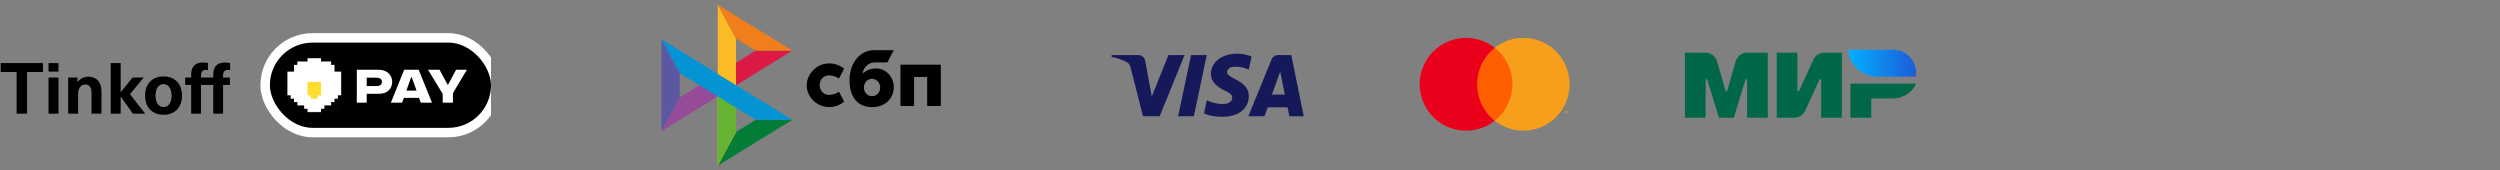 <svg width="528" height="36" viewBox="0 0 528 36" fill="none" xmlns="http://www.w3.org/2000/svg">
<rect x="0" y="0" width="528" height="36" fill="#808080" stroke="none"/>
<g clip-path="url(#clip0_406_7976)">
<path d="M9.075 15.21V13.32H0.15V15.21H3.51V24H5.715V15.21H9.075ZM12.348 15.12V13.32H10.248V15.12H12.348ZM12.348 24V16.38H10.248V24H12.348ZM18.624 16.2C17.649 16.2 16.884 16.665 16.389 17.34H16.359V16.38H14.394V24H16.494V19.92C16.494 18.54 17.124 17.85 17.994 17.85C18.819 17.85 19.329 18.375 19.329 19.53V24H21.429V19.32C21.429 17.25 20.334 16.2 18.624 16.2ZM30.663 24L27.453 19.89L30.348 16.38H27.978L25.518 19.455H25.488V13.32H23.388V24H25.488V20.43H25.518L28.068 24H30.663ZM34.542 16.14C32.157 16.14 30.642 17.715 30.642 20.19C30.642 22.665 32.157 24.24 34.542 24.24C36.927 24.24 38.442 22.665 38.442 20.19C38.442 17.715 36.927 16.14 34.542 16.14ZM34.542 17.76C35.577 17.76 36.237 18.705 36.237 20.19C36.237 21.675 35.577 22.62 34.542 22.62C33.507 22.62 32.847 21.675 32.847 20.19C32.847 18.705 33.507 17.76 34.542 17.76ZM48.22 14.76C48.355 14.76 48.505 14.775 48.595 14.805V13.32C48.34 13.26 47.92 13.2 47.56 13.2C45.925 13.2 45.04 14.025 45.04 15.69V16.38H42.445V15.945C42.445 15.075 42.82 14.76 43.555 14.76C43.69 14.76 43.84 14.775 43.93 14.805V13.32C43.675 13.26 43.255 13.2 42.895 13.2C41.26 13.2 40.375 14.025 40.375 15.69V16.38H39.115V17.94H40.375V24H42.445V17.94H45.04V24H47.11V17.94H48.55V16.38H47.11V15.945C47.11 15.075 47.485 14.76 48.22 14.76Z" fill="black"/>
<rect x="56" y="8" width="48.7" height="20" rx="10" fill="black" stroke="white" stroke-width="2"/>
<path fill-rule="evenodd" clip-rule="evenodd" d="M64.946 12.273H60.672V15.792V20.719V23.535H64.946H67.796H72.071V12.273H67.796H64.946Z" fill="white" fill-opacity="0.01"/>
<rect opacity="0.56" x="67.795" y="21.423" width="0.712" height="0.704" fill="#333333"/>
<rect opacity="0.56" x="64.233" y="21.423" width="0.712" height="0.704" fill="#333333"/>
<mask id="path-6-outside-1_406_7976" maskUnits="userSpaceOnUse" x="60.386" y="11.986" width="12" height="12" fill="black">
<rect fill="white" x="60.386" y="11.986" width="12" height="12"/>
<path fill-rule="evenodd" clip-rule="evenodd" d="M65.66 12.986H67.085V13.7H65.66V12.986ZM63.523 13.7H64.235V14.414H63.523V13.7ZM62.81 14.414H63.523V15.128H62.81V14.414ZM64.235 15.128H63.523V15.841H62.81V16.555H63.523V15.842H64.235V15.128ZM62.811 16.556H62.098V17.269H61.386V17.983H62.098V17.27H62.81V17.983H63.523V17.269H62.811V16.556ZM61.386 15.841H62.098V16.555H61.386V15.841ZM62.811 17.983H62.098V18.697H61.386V19.411H62.098V18.697H62.81V19.411H63.523V18.697H62.811V17.983ZM62.098 19.411H62.811V20.125H62.098V19.411ZM63.523 20.125H62.81V20.839H63.523V21.552H64.235V20.838H63.523V20.125ZM69.222 20.838H68.51V21.552H69.222V20.838ZM67.085 20.125H67.797V20.839H67.085V21.552H65.66V20.839H64.948V20.125H65.66V20.838H67.085V20.125ZM67.085 21.552H67.797V22.266H67.085V21.552ZM69.935 20.125H69.223V20.839H69.935V20.125ZM69.935 19.411H70.647V20.125H69.935V19.411ZM70.647 18.697H69.935V19.411H69.223V18.697H69.935V17.983H70.647V18.697H71.359V19.411H70.647V18.697ZM69.935 17.27H70.647V17.983H71.359V17.269H70.647V16.556H69.935V17.269H69.223V17.983H69.935V17.27ZM71.359 15.841H70.647V16.555H71.359V15.841ZM69.223 15.841H69.935V16.555H69.223V15.841ZM69.222 15.128H68.51V15.842H69.222V15.128ZM69.223 14.414H69.935V15.128H69.223V14.414ZM69.222 13.7H68.51V14.414H69.222V13.7ZM64.948 14.414H65.661H65.661H67.085V15.128H65.661V15.842H64.948V14.414ZM67.798 14.414H67.085V15.842H67.798V14.414ZM64.948 21.552H65.66V22.266H67.085V22.98H65.66V22.266H64.948V21.552ZM64.948 15.842H64.235V16.556V17.27V20.125H64.948V17.27H67.797V20.125H68.51V17.27H68.51V16.556H68.51V15.842H67.797V16.556H64.948V15.842Z"/>
</mask>
<path fill-rule="evenodd" clip-rule="evenodd" d="M65.66 12.986H67.085V13.7H65.66V12.986ZM63.523 13.7H64.235V14.414H63.523V13.7ZM62.81 14.414H63.523V15.128H62.81V14.414ZM64.235 15.128H63.523V15.841H62.81V16.555H63.523V15.842H64.235V15.128ZM62.811 16.556H62.098V17.269H61.386V17.983H62.098V17.27H62.81V17.983H63.523V17.269H62.811V16.556ZM61.386 15.841H62.098V16.555H61.386V15.841ZM62.811 17.983H62.098V18.697H61.386V19.411H62.098V18.697H62.81V19.411H63.523V18.697H62.811V17.983ZM62.098 19.411H62.811V20.125H62.098V19.411ZM63.523 20.125H62.81V20.839H63.523V21.552H64.235V20.838H63.523V20.125ZM69.222 20.838H68.51V21.552H69.222V20.838ZM67.085 20.125H67.797V20.839H67.085V21.552H65.66V20.839H64.948V20.125H65.66V20.838H67.085V20.125ZM67.085 21.552H67.797V22.266H67.085V21.552ZM69.935 20.125H69.223V20.839H69.935V20.125ZM69.935 19.411H70.647V20.125H69.935V19.411ZM70.647 18.697H69.935V19.411H69.223V18.697H69.935V17.983H70.647V18.697H71.359V19.411H70.647V18.697ZM69.935 17.27H70.647V17.983H71.359V17.269H70.647V16.556H69.935V17.269H69.223V17.983H69.935V17.27ZM71.359 15.841H70.647V16.555H71.359V15.841ZM69.223 15.841H69.935V16.555H69.223V15.841ZM69.222 15.128H68.51V15.842H69.222V15.128ZM69.223 14.414H69.935V15.128H69.223V14.414ZM69.222 13.7H68.51V14.414H69.222V13.7ZM64.948 14.414H65.661H65.661H67.085V15.128H65.661V15.842H64.948V14.414ZM67.798 14.414H67.085V15.842H67.798V14.414ZM64.948 21.552H65.66V22.266H67.085V22.98H65.66V22.266H64.948V21.552ZM64.948 15.842H64.235V16.556V17.27V20.125H64.948V17.27H67.797V20.125H68.51V17.27H68.51V16.556H68.51V15.842H67.797V16.556H64.948V15.842Z" fill="#333333"/>
<path d="M67.085 12.986H67.799V12.273H67.085V12.986ZM65.66 12.986V12.273H64.946V12.986H65.66ZM67.085 13.7V14.414H67.799V13.7H67.085ZM65.66 13.7H64.946V14.414H65.66V13.7ZM64.235 13.7H64.949V12.986H64.235V13.7ZM63.523 13.7V12.986H62.809V13.7H63.523ZM64.235 14.414V15.128H64.949V14.414H64.235ZM63.523 14.414H62.809V15.128H63.523V14.414ZM63.523 14.414H64.237V13.7H63.523V14.414ZM62.81 14.414V13.7H62.097V14.414H62.81ZM63.523 15.128V15.842H64.237V15.128H63.523ZM62.81 15.128H62.097V15.842H62.81V15.128ZM63.523 15.128V14.414H62.809V15.128H63.523ZM64.235 15.128H64.949V14.414H64.235V15.128ZM63.523 15.841V16.555H64.237V15.841H63.523ZM62.81 15.841V15.128H62.097V15.841H62.81ZM62.81 16.555H62.097V17.269H62.81V16.555ZM63.523 16.555V17.269H64.237V16.555H63.523ZM63.523 15.842V15.128H62.809V15.842H63.523ZM64.235 15.842V16.556H64.949V15.842H64.235ZM62.098 16.556V15.842H61.384V16.556H62.098ZM62.811 16.556H63.524V15.842H62.811V16.556ZM62.098 17.269V17.983H62.812V17.269H62.098ZM61.386 17.269V16.555H60.672V17.269H61.386ZM61.386 17.983H60.672V18.697H61.386V17.983ZM62.098 17.983V18.697H62.812V17.983H62.098ZM62.098 17.27V16.556H61.384V17.27H62.098ZM62.81 17.27H63.524V16.556H62.81V17.27ZM62.81 17.983H62.097V18.697H62.81V17.983ZM63.523 17.983V18.697H64.237V17.983H63.523ZM63.523 17.269H64.237V16.555H63.523V17.269ZM62.811 17.269H62.097V17.983H62.811V17.269ZM62.098 15.841H62.812V15.128H62.098V15.841ZM61.386 15.841V15.128H60.672V15.841H61.386ZM62.098 16.555V17.269H62.812V16.555H62.098ZM61.386 16.555H60.672V17.269H61.386V16.555ZM62.098 17.983V17.27H61.384V17.983H62.098ZM62.811 17.983H63.524V17.27H62.811V17.983ZM62.098 18.697V19.411H62.812V18.697H62.098ZM61.386 18.697V17.983H60.672V18.697H61.386ZM61.386 19.411H60.672V20.125H61.386V19.411ZM62.098 19.411V20.125H62.812V19.411H62.098ZM62.098 18.697V17.983H61.384V18.697H62.098ZM62.81 18.697H63.524V17.983H62.81V18.697ZM62.81 19.411H62.097V20.125H62.81V19.411ZM63.523 19.411V20.125H64.237V19.411H63.523ZM63.523 18.697H64.237V17.983H63.523V18.697ZM62.811 18.697H62.097V19.411H62.811V18.697ZM62.811 19.411H63.524V18.697H62.811V19.411ZM62.098 19.411V18.697H61.384V19.411H62.098ZM62.811 20.125V20.838H63.524V20.125H62.811ZM62.098 20.125H61.384V20.838H62.098V20.125ZM62.81 20.125V19.411H62.097V20.125H62.81ZM63.523 20.125H64.237V19.411H63.523V20.125ZM62.81 20.839H62.097V21.553H62.81V20.839ZM63.523 20.839H64.237V20.125H63.523V20.839ZM63.523 21.552H62.809V22.266H63.523V21.552ZM64.235 21.552V22.266H64.949V21.552H64.235ZM64.235 20.838H64.949V20.125H64.235V20.838ZM63.523 20.838H62.809V21.552H63.523V20.838ZM68.51 20.838V20.125H67.796V20.838H68.51ZM69.222 20.838H69.936V20.125H69.222V20.838ZM68.51 21.552H67.796V22.266H68.51V21.552ZM69.222 21.552V22.266H69.936V21.552H69.222ZM67.797 20.125H68.511V19.411H67.797V20.125ZM67.085 20.125V19.411H66.371V20.125H67.085ZM67.797 20.839V21.553H68.511V20.839H67.797ZM67.085 20.839V20.125H66.371V20.839H67.085ZM67.085 21.552V22.266H67.799V21.552H67.085ZM65.66 21.552H64.946V22.266H65.66V21.552ZM65.66 20.839H66.374V20.125H65.66V20.839ZM64.948 20.839H64.234V21.553H64.948V20.839ZM64.948 20.125V19.411H64.234V20.125H64.948ZM65.66 20.125H66.374V19.411H65.66V20.125ZM65.66 20.838H64.946V21.552H65.66V20.838ZM67.085 20.838V21.552H67.799V20.838H67.085ZM67.797 21.552H68.511V20.839H67.797V21.552ZM67.085 21.552V20.839H66.371V21.552H67.085ZM67.797 22.266V22.98H68.511V22.266H67.797ZM67.085 22.266H66.371V22.98H67.085V22.266ZM69.223 20.125V19.411H68.509V20.125H69.223ZM69.935 20.125H70.649V19.411H69.935V20.125ZM69.223 20.839H68.509V21.553H69.223V20.839ZM69.935 20.839V21.553H70.649V20.839H69.935ZM70.647 19.411H71.361V18.697H70.647V19.411ZM69.935 19.411V18.697H69.221V19.411H69.935ZM70.647 20.125V20.838H71.361V20.125H70.647ZM69.935 20.125H69.221V20.838H69.935V20.125ZM69.935 18.697V17.983H69.221V18.697H69.935ZM70.647 18.697H71.361V17.983H70.647V18.697ZM69.935 19.411V20.125H70.649V19.411H69.935ZM69.223 19.411H68.509V20.125H69.223V19.411ZM69.223 18.697V17.983H68.509V18.697H69.223ZM69.935 18.697V19.411H70.649V18.697H69.935ZM69.935 17.983V17.27H69.221V17.983H69.935ZM70.647 17.983H71.361V17.27H70.647V17.983ZM70.647 18.697H69.934V19.411H70.647V18.697ZM71.359 18.697H72.073V17.983H71.359V18.697ZM71.359 19.411V20.125H72.073V19.411H71.359ZM70.647 19.411H69.933V20.125H70.647V19.411ZM70.647 17.27H71.361V16.556H70.647V17.27ZM69.935 17.27V16.556H69.221V17.27H69.935ZM70.647 17.983H69.933V18.697H70.647V17.983ZM71.359 17.983V18.697H72.073V17.983H71.359ZM71.359 17.269H72.073V16.555H71.359V17.269ZM70.647 17.269H69.934V17.983H70.647V17.269ZM70.647 16.556H71.361V15.842H70.647V16.556ZM69.935 16.556V15.842H69.221V16.556H69.935ZM69.935 17.269V17.983H70.649V17.269H69.935ZM69.223 17.269V16.555H68.509V17.269H69.223ZM69.223 17.983H68.509V18.697H69.223V17.983ZM69.935 17.983V18.697H70.649V17.983H69.935ZM70.647 15.841V15.128H69.933V15.841H70.647ZM71.359 15.841H72.073V15.128H71.359V15.841ZM70.647 16.555H69.933V17.269H70.647V16.555ZM71.359 16.555V17.269H72.073V16.555H71.359ZM69.935 15.841H70.649V15.128H69.935V15.841ZM69.223 15.841V15.128H68.509V15.841H69.223ZM69.935 16.555V17.269H70.649V16.555H69.935ZM69.223 16.555H68.509V17.269H69.223V16.555ZM68.51 15.128V14.414H67.796V15.128H68.51ZM69.222 15.128H69.936V14.414H69.222V15.128ZM68.51 15.842H67.796V16.556H68.51V15.842ZM69.222 15.842V16.556H69.936V15.842H69.222ZM69.935 14.414H70.649V13.7H69.935V14.414ZM69.223 14.414V13.7H68.509V14.414H69.223ZM69.935 15.128V15.842H70.649V15.128H69.935ZM69.223 15.128H68.509V15.842H69.223V15.128ZM68.51 13.7V12.986H67.796V13.7H68.51ZM69.222 13.7H69.936V12.986H69.222V13.7ZM68.51 14.414H67.796V15.128H68.51V14.414ZM69.222 14.414V15.128H69.936V14.414H69.222ZM64.948 14.414V13.7H64.234V14.414H64.948ZM67.085 14.414H67.799V13.7H67.085V14.414ZM67.085 15.128V15.842H67.799V15.128H67.085ZM65.661 15.128V14.414H64.947V15.128H65.661ZM65.661 15.842V16.556H66.374V15.842H65.661ZM64.948 15.842H64.234V16.556H64.948V15.842ZM67.085 14.414V13.7H66.372V14.414H67.085ZM67.798 14.414H68.512V13.7H67.798V14.414ZM67.085 15.842H66.372V16.556H67.085V15.842ZM67.798 15.842V16.556H68.512V15.842H67.798ZM65.66 21.552H66.374V20.839H65.66V21.552ZM64.948 21.552V20.839H64.234V21.552H64.948ZM65.66 22.266H64.946V22.98H65.66V22.266ZM67.085 22.266H67.799V21.552H67.085V22.266ZM67.085 22.98V23.694H67.799V22.98H67.085ZM65.66 22.98H64.946V23.694H65.66V22.98ZM65.66 22.266H66.374V21.552H65.66V22.266ZM64.948 22.266H64.234V22.98H64.948V22.266ZM64.235 15.842V15.128H63.522V15.842H64.235ZM64.948 15.842H65.662V15.128H64.948V15.842ZM64.235 20.125H63.522V20.839H64.235V20.125ZM64.948 20.125V20.839H65.662V20.125H64.948ZM64.948 17.27V16.556H64.234V17.27H64.948ZM67.797 17.27H68.511V16.556H67.797V17.27ZM67.797 20.125H67.084V20.839H67.797V20.125ZM68.51 20.125V20.839H69.224V20.125H68.51ZM68.51 17.27V16.556H67.796V17.27H68.51ZM68.51 17.27V17.983H69.224V17.27H68.51ZM68.51 16.556H69.224V15.842H68.51V16.556ZM68.51 16.556H67.796V17.27H68.51V16.556ZM68.51 15.842H69.224V15.128H68.51V15.842ZM67.797 15.842V15.128H67.084V15.842H67.797ZM67.797 16.556V17.27H68.511V16.556H67.797ZM64.948 16.556H64.234V17.27H64.948V16.556ZM67.085 12.273H65.66V13.7H67.085V12.273ZM67.799 13.7V12.986H66.371V13.7H67.799ZM65.66 14.414H67.085V12.986H65.66V14.414ZM64.946 12.986V13.7H66.374V12.986H64.946ZM64.235 12.986H63.523V14.414H64.235V12.986ZM64.949 14.414V13.7H63.522V14.414H64.949ZM63.523 15.128H64.235V13.7H63.523V15.128ZM62.809 13.7V14.414H64.237V13.7H62.809ZM63.523 13.7H62.81V15.128H63.523V13.7ZM64.237 15.128V14.414H62.809V15.128H64.237ZM62.81 15.842H63.523V14.414H62.81V15.842ZM62.097 14.414V15.128H63.524V14.414H62.097ZM63.523 15.842H64.235V14.414H63.523V15.842ZM64.237 15.841V15.128H62.809V15.841H64.237ZM62.81 16.555H63.523V15.128H62.81V16.555ZM63.524 16.555V15.841H62.097V16.555H63.524ZM63.523 15.841H62.81V17.269H63.523V15.841ZM62.809 15.842V16.555H64.237V15.842H62.809ZM64.235 15.128H63.523V16.556H64.235V15.128ZM63.522 15.128V15.842H64.949V15.128H63.522ZM62.098 17.27H62.811V15.842H62.098V17.27ZM62.812 17.269V16.556H61.384V17.269H62.812ZM61.386 17.983H62.098V16.555H61.386V17.983ZM62.1 17.983V17.269H60.672V17.983H62.1ZM62.098 17.269H61.386V18.697H62.098V17.269ZM61.384 17.27V17.983H62.812V17.27H61.384ZM62.81 16.556H62.098V17.983H62.81V16.556ZM63.524 17.983V17.27H62.097V17.983H63.524ZM63.523 17.269H62.81V18.697H63.523V17.269ZM62.809 17.269V17.983H64.237V17.269H62.809ZM62.811 17.983H63.523V16.555H62.811V17.983ZM62.097 16.556V17.269H63.524V16.556H62.097ZM62.098 15.128H61.386V16.555H62.098V15.128ZM62.812 16.555V15.841H61.384V16.555H62.812ZM61.386 17.269H62.098V15.841H61.386V17.269ZM60.672 15.841V16.555H62.1V15.841H60.672ZM62.098 18.697H62.811V17.27H62.098V18.697ZM62.812 18.697V17.983H61.384V18.697H62.812ZM61.386 19.411H62.098V17.983H61.386V19.411ZM62.1 19.411V18.697H60.672V19.411H62.1ZM62.098 18.697H61.386V20.125H62.098V18.697ZM61.384 18.697V19.411H62.812V18.697H61.384ZM62.81 17.983H62.098V19.411H62.81V17.983ZM63.524 19.411V18.697H62.097V19.411H63.524ZM63.523 18.697H62.81V20.125H63.523V18.697ZM62.809 18.697V19.411H64.237V18.697H62.809ZM62.811 19.411H63.523V17.983H62.811V19.411ZM62.097 17.983V18.697H63.524V17.983H62.097ZM62.811 18.697H62.098V20.125H62.811V18.697ZM63.524 20.125V19.411H62.097V20.125H63.524ZM62.098 20.838H62.811V19.411H62.098V20.838ZM61.384 19.411V20.125H62.812V19.411H61.384ZM62.81 20.839H63.523V19.411H62.81V20.839ZM63.524 20.839V20.125H62.097V20.839H63.524ZM63.523 20.125H62.81V21.553H63.523V20.125ZM64.237 21.552V20.839H62.809V21.552H64.237ZM64.235 20.838H63.523V22.266H64.235V20.838ZM63.522 20.838V21.552H64.949V20.838H63.522ZM63.523 21.552H64.235V20.125H63.523V21.552ZM62.809 20.125V20.838H64.237V20.125H62.809ZM68.51 21.552H69.222V20.125H68.51V21.552ZM69.224 21.552V20.838H67.796V21.552H69.224ZM69.222 20.838H68.51V22.266H69.222V20.838ZM68.508 20.838V21.552H69.936V20.838H68.508ZM67.797 19.411H67.085V20.839H67.797V19.411ZM68.511 20.839V20.125H67.084V20.839H68.511ZM67.085 21.553H67.797V20.125H67.085V21.553ZM67.799 21.552V20.839H66.371V21.552H67.799ZM65.66 22.266H67.085V20.838H65.66V22.266ZM64.946 20.839V21.552H66.374V20.839H64.946ZM64.948 21.553H65.66V20.125H64.948V21.553ZM64.234 20.125V20.839H65.662V20.125H64.234ZM65.66 19.411H64.948V20.839H65.66V19.411ZM66.374 20.838V20.125H64.946V20.838H66.374ZM67.085 20.125H65.66V21.552H67.085V20.125ZM66.371 20.125V20.838H67.799V20.125H66.371ZM67.797 20.839H67.085V22.266H67.797V20.839ZM68.511 22.266V21.552H67.084V22.266H68.511ZM67.085 22.98H67.797V21.552H67.085V22.98ZM66.371 21.552V22.266H67.799V21.552H66.371ZM69.223 20.839H69.935V19.411H69.223V20.839ZM69.936 20.839V20.125H68.509V20.839H69.936ZM69.935 20.125H69.223V21.553H69.935V20.125ZM69.221 20.125V20.839H70.649V20.125H69.221ZM70.647 18.697H69.935V20.125H70.647V18.697ZM71.361 20.125V19.411H69.934V20.125H71.361ZM69.935 20.838H70.647V19.411H69.935V20.838ZM69.221 19.411V20.125H70.649V19.411H69.221ZM69.935 19.411H70.647V17.983H69.935V19.411ZM70.649 19.411V18.697H69.221V19.411H70.649ZM69.223 20.125H69.935V18.697H69.223V20.125ZM68.509 18.697V19.411H69.936V18.697H68.509ZM69.935 17.983H69.223V19.411H69.935V17.983ZM69.221 17.983V18.697H70.649V17.983H69.221ZM70.647 17.27H69.935V18.697H70.647V17.27ZM71.361 18.697V17.983H69.934V18.697H71.361ZM71.359 17.983H70.647V19.411H71.359V17.983ZM72.073 19.411V18.697H70.646V19.411H72.073ZM70.647 20.125H71.359V18.697H70.647V20.125ZM69.933 18.697V19.411H71.361V18.697H69.933ZM70.647 16.556H69.935V17.983H70.647V16.556ZM71.361 17.983V17.27H69.933V17.983H71.361ZM71.359 17.269H70.647V18.697H71.359V17.269ZM70.646 17.269V17.983H72.073V17.269H70.646ZM70.647 17.983H71.359V16.555H70.647V17.983ZM69.934 16.556V17.269H71.361V16.556H69.934ZM69.935 17.27H70.647V15.842H69.935V17.27ZM70.649 17.269V16.556H69.221V17.269H70.649ZM69.223 17.983H69.935V16.555H69.223V17.983ZM69.936 17.983V17.269H68.509V17.983H69.936ZM69.935 17.269H69.223V18.697H69.935V17.269ZM69.221 17.27V17.983H70.649V17.27H69.221ZM70.647 16.555H71.359V15.128H70.647V16.555ZM71.361 16.555V15.841H69.933V16.555H71.361ZM71.359 15.841H70.647V17.269H71.359V15.841ZM70.646 15.841V16.555H72.073V15.841H70.646ZM69.935 15.128H69.223V16.555H69.935V15.128ZM70.649 16.555V15.841H69.221V16.555H70.649ZM69.223 17.269H69.935V15.841H69.223V17.269ZM68.509 15.841V16.555H69.936V15.841H68.509ZM68.51 15.842H69.222V14.414H68.51V15.842ZM69.224 15.842V15.128H67.796V15.842H69.224ZM69.222 15.128H68.51V16.556H69.222V15.128ZM68.508 15.128V15.842H69.936V15.128H68.508ZM69.935 13.7H69.223V15.128H69.935V13.7ZM70.649 15.128V14.414H69.221V15.128H70.649ZM69.223 15.842H69.935V14.414H69.223V15.842ZM68.509 14.414V15.128H69.936V14.414H68.509ZM68.51 14.414H69.222V12.986H68.51V14.414ZM69.224 14.414V13.7H67.796V14.414H69.224ZM69.222 13.7H68.51V15.128H69.222V13.7ZM68.508 13.7V14.414H69.936V13.7H68.508ZM65.661 13.7H64.948V15.128H65.661V13.7ZM65.661 13.7H65.661V15.128H65.661V13.7ZM67.085 13.7H65.661V15.128H67.085V13.7ZM67.799 15.128V14.414H66.372V15.128H67.799ZM65.661 15.842H67.085V14.414H65.661V15.842ZM66.374 15.842V15.128H64.947V15.842H66.374ZM64.948 16.556H65.661V15.128H64.948V16.556ZM64.234 14.414V15.842H65.662V14.414H64.234ZM67.085 15.128H67.798V13.7H67.085V15.128ZM67.799 15.842V14.414H66.372V15.842H67.799ZM67.798 15.128H67.085V16.556H67.798V15.128ZM67.084 14.414V15.842H68.512V14.414H67.084ZM65.66 20.839H64.948V22.266H65.66V20.839ZM66.374 22.266V21.552H64.946V22.266H66.374ZM67.085 21.552H65.66V22.98H67.085V21.552ZM67.799 22.98V22.266H66.371V22.98H67.799ZM65.66 23.694H67.085V22.266H65.66V23.694ZM64.946 22.266V22.98H66.374V22.266H64.946ZM64.948 22.98H65.66V21.552H64.948V22.98ZM64.234 21.552V22.266H65.662V21.552H64.234ZM64.235 16.556H64.948V15.128H64.235V16.556ZM64.949 16.556V15.842H63.522V16.556H64.949ZM64.949 17.27V16.556H63.522V17.27H64.949ZM64.949 20.125V17.27H63.522V20.125H64.949ZM64.948 19.411H64.235V20.839H64.948V19.411ZM64.234 17.27V20.125H65.662V17.27H64.234ZM67.797 16.556H64.948V17.983H67.797V16.556ZM68.511 20.125V17.27H67.084V20.125H68.511ZM68.51 19.411H67.797V20.839H68.51V19.411ZM67.796 17.27V20.125H69.224V17.27H67.796ZM68.51 16.556H68.51V17.983H68.51V16.556ZM67.796 16.556V17.27H69.224V16.556H67.796ZM68.51 17.27H68.51V15.842H68.51V17.27ZM67.796 15.842V16.556H69.224V15.842H67.796ZM67.797 16.556H68.51V15.128H67.797V16.556ZM68.511 16.556V15.842H67.084V16.556H68.511ZM64.948 17.27H67.797V15.842H64.948V17.27ZM64.234 15.842V16.556H65.662V15.842H64.234Z" fill="white" mask="url(#path-6-outside-1_406_7976)"/>
<path fill-rule="evenodd" clip-rule="evenodd" d="M67.81 17.284H64.955V20.148L65.668 20.147V20.863H67.096V20.147L67.81 20.148V17.284Z" fill="#FFDD2D"/>
<path d="M75.356 14.727V21.682H77.447V19.812H79.654C80.173 19.812 80.678 19.797 81.169 19.636C82.121 19.329 82.828 18.467 82.828 17.299C82.828 16.13 82.135 15.282 81.198 14.946C80.678 14.756 80.188 14.727 79.654 14.727H75.356ZM77.447 16.407H79.351C79.755 16.407 79.986 16.451 80.173 16.524C80.505 16.656 80.664 16.963 80.664 17.284C80.664 17.635 80.476 17.971 80.116 18.088C79.943 18.146 79.741 18.175 79.351 18.175H77.447V16.407Z" fill="white"/>
<path d="M88.48 20.674L88.884 21.682H91.235L88.422 14.727H85.364L82.551 21.682H84.917L85.306 20.674H88.48ZM86.821 16.334H86.98L87.975 19.14H85.826L86.821 16.334Z" fill="white"/>
<path d="M96.326 14.727L94.624 17.898H94.552L92.835 14.727H90.398L93.499 19.826V21.682H95.663V19.666L98.606 14.727H96.326Z" fill="white"/>
</g>
<path d="M159.606 25.31L155.448 27.873L151.583 35L167.336 25.31H159.606Z" fill="#027C37"/>
<path d="M198.7 13.658V22.382H195.823V16.256H193.055V22.382H190.178V13.658H198.7Z" fill="black"/>
<path d="M188.766 18.297C188.804 20.831 186.888 22.63 184.163 22.63C181.585 22.63 179.413 20.97 179.413 16.92C179.413 13.484 181.476 10.655 184.521 10.597H188.761L187.415 13.183H184.825C184.185 13.16 183.558 13.39 183.068 13.831C182.578 14.271 182.258 14.89 182.171 15.567C182.979 14.827 184.015 14.429 185.081 14.45C186.041 14.466 186.96 14.875 187.646 15.592C188.332 16.309 188.733 17.28 188.766 18.303V18.297ZM185.895 18.5C185.898 18.139 185.801 17.785 185.616 17.482C185.431 17.179 185.166 16.942 184.855 16.799C184.543 16.656 184.199 16.614 183.866 16.679C183.533 16.744 183.224 16.912 182.98 17.162C182.736 17.413 182.567 17.735 182.494 18.087C182.421 18.44 182.447 18.808 182.569 19.145C182.691 19.482 182.904 19.773 183.181 19.981C183.458 20.189 183.786 20.306 184.125 20.316C184.354 20.325 184.583 20.284 184.797 20.197C185.011 20.109 185.206 19.977 185.371 19.808C185.536 19.638 185.668 19.435 185.758 19.21C185.848 18.986 185.894 18.744 185.895 18.5Z" fill="black"/>
<path d="M177.198 19.386C176.521 19.829 175.74 20.059 174.945 20.051C174.448 20.023 173.98 19.793 173.638 19.408C173.295 19.023 173.105 18.513 173.105 17.983C173.105 17.453 173.295 16.942 173.638 16.558C173.98 16.173 174.448 15.943 174.945 15.915C175.738 15.905 176.518 16.136 177.193 16.58L178.278 14.52C177.373 13.775 176.258 13.377 175.113 13.392C172.307 13.392 170.375 15.822 170.375 17.986C170.375 20.514 172.546 22.614 175.097 22.614C176.252 22.628 177.377 22.219 178.284 21.457L177.198 19.386Z" fill="black"/>
<path d="M147.723 18.002L143.559 20.559L139.7 27.692L155.447 18.002H147.723Z" fill="#954B97"/>
<path d="M159.606 10.69L155.448 13.252L151.583 20.38L167.336 10.69H159.606Z" fill="#DA1945"/>
<path d="M155.447 8.133L151.587 1V34.999L155.447 27.872V8.133Z" fill="#FBBB25"/>
<path d="M151.583 1L155.447 8.133L159.611 10.69L167.336 10.69L151.583 1Z" fill="#F07F1B"/>
<path d="M151.583 15.619V35L155.447 27.872L155.448 22.752L151.583 15.619Z" fill="#65B330"/>
<path d="M139.7 8.313V27.692L143.559 20.559V15.44L139.7 8.313Z" fill="#5C57A2"/>
<path d="M151.583 15.619L151.588 15.625L139.7 8.313L143.559 15.44L159.611 25.309L167.336 25.31L151.583 15.619Z" fill="#0494D3"/>
<g clip-path="url(#clip1_406_7976)">
<path fill-rule="evenodd" clip-rule="evenodd" d="M244.916 24.562H241.404L238.77 14.218C238.645 13.742 238.379 13.322 237.989 13.124C237.014 12.625 235.941 12.229 234.769 12.029V11.631H240.427C241.208 11.631 241.794 12.229 241.892 12.924L243.258 20.385L246.769 11.631H250.183L244.916 24.562ZM252.136 24.562H248.819L251.55 11.631H254.867L252.136 24.562ZM259.159 15.214C259.256 14.518 259.842 14.119 260.525 14.119C261.599 14.019 262.769 14.219 263.745 14.716L264.331 11.932C263.354 11.533 262.281 11.333 261.306 11.333C258.087 11.333 255.744 13.124 255.744 15.611C255.744 17.502 257.403 18.495 258.575 19.093C259.842 19.689 260.33 20.087 260.232 20.684C260.232 21.579 259.256 21.977 258.282 21.977C257.111 21.977 255.939 21.679 254.867 21.18L254.282 23.966C255.453 24.463 256.72 24.663 257.891 24.663C261.501 24.761 263.745 22.972 263.745 20.286C263.745 16.903 259.159 16.705 259.159 15.214ZM275.354 24.562L272.72 11.631H269.891C269.305 11.631 268.719 12.029 268.524 12.625L263.647 24.562H267.062L267.743 22.672H271.939L272.329 24.562H275.354ZM270.379 15.113L271.353 19.986H268.622L270.379 15.113Z" fill="#15195A"/>
</g>
<g clip-path="url(#clip2_406_7976)">
<path d="M319.965 10.095H311.415V25.499H319.965V10.095Z" fill="#FF5F00"/>
<path d="M311.959 17.797C311.958 16.315 312.293 14.851 312.94 13.518C313.586 12.184 314.526 11.014 315.69 10.096C314.462 9.13 313.021 8.473 311.486 8.177C309.952 7.882 308.37 7.958 306.871 8.399C305.372 8.84 304 9.633 302.871 10.712C301.741 11.791 300.885 13.124 300.375 14.601C299.866 16.078 299.717 17.655 299.941 19.201C300.165 20.748 300.755 22.218 301.663 23.489C302.571 24.761 303.77 25.797 305.16 26.51C306.549 27.224 308.09 27.595 309.652 27.593C311.843 27.596 313.971 26.857 315.69 25.497C314.526 24.58 313.586 23.41 312.94 22.076C312.293 20.742 311.958 19.279 311.959 17.797Z" fill="#EB001B"/>
<path d="M330.563 23.866V23.551H330.691V23.485H330.359V23.551H330.487V23.866H330.563ZM331.192 23.866V23.485H331.094L330.98 23.758L330.865 23.485H330.765V23.866H330.836V23.578L330.942 23.826H331.015L331.121 23.578V23.866H331.192Z" fill="#F79E1B"/>
<path d="M331.497 17.796C331.503 19.632 330.991 21.432 330.021 22.991C329.05 24.549 327.66 25.802 326.01 26.606C324.359 27.41 322.516 27.732 320.69 27.536C318.865 27.34 317.132 26.633 315.69 25.497C316.853 24.578 317.793 23.408 318.439 22.075C319.086 20.741 319.421 19.278 319.421 17.796C319.421 16.314 319.086 14.851 318.439 13.518C317.793 12.184 316.853 11.014 315.69 10.095C317.132 8.959 318.865 8.252 320.69 8.056C322.516 7.86 324.359 8.182 326.01 8.986C327.66 9.79 329.05 11.043 330.021 12.602C330.991 14.16 331.503 15.96 331.497 17.796Z" fill="#F79E1B"/>
</g>
<g clip-path="url(#clip3_406_7976)">
<path d="M366.588 12.928L364.766 19.239H364.454L362.633 12.928C362.321 11.86 361.343 11.125 360.225 11.125H355.856V24.863H360.231V16.743H360.542L363.046 24.863H366.174L368.673 16.743H368.984V24.863H373.359V11.125H368.99C367.877 11.125 366.899 11.86 366.588 12.928ZM390.807 24.863H395.209V20.8H399.637C401.953 20.8 403.925 19.491 404.688 17.65H390.807V24.863ZM383.01 12.574L379.931 19.244H379.619V11.125H375.245V24.863H378.958C379.936 24.863 380.823 24.294 381.231 23.414L384.31 16.749H384.622V24.863H388.996V11.125H385.283C384.305 11.125 383.418 11.694 383.01 12.574Z" fill="#006848"/>
<path d="M399.837 10.5C401.1 10.5 402.245 10.983 403.11 11.777C404.077 12.657 404.684 13.924 404.684 15.335C404.684 15.625 404.652 15.909 404.604 16.188H396.479C393.727 16.188 391.395 14.385 390.611 11.895C390.6 11.868 390.594 11.836 390.584 11.804C390.562 11.729 390.546 11.648 390.525 11.573C390.444 11.224 390.39 10.87 390.369 10.5H399.837Z" fill="url(#paint0_linear_406_7976)"/>
</g>
<defs>
<linearGradient id="paint0_linear_406_7976" x1="404.684" y1="28.29" x2="390.456" y2="28.29" gradientUnits="userSpaceOnUse">
<stop stop-color="#1E5CD8"/>
<stop offset="1" stop-color="#02AFFF"/>
</linearGradient>
<clipPath id="clip0_406_7976">
<rect width="103.7" height="24" fill="white" transform="translate(0 6)"/>
</clipPath>
<clipPath id="clip1_406_7976">
<rect width="40.833" height="13.333" fill="white" transform="translate(234.7 11.333)"/>
</clipPath>
<clipPath id="clip2_406_7976">
<rect width="32.245" height="20" fill="white" transform="translate(299.533 8)"/>
</clipPath>
<clipPath id="clip3_406_7976">
<rect width="49.062" height="15" fill="white" transform="translate(355.778 10.5)"/>
</clipPath>
</defs>
</svg>
